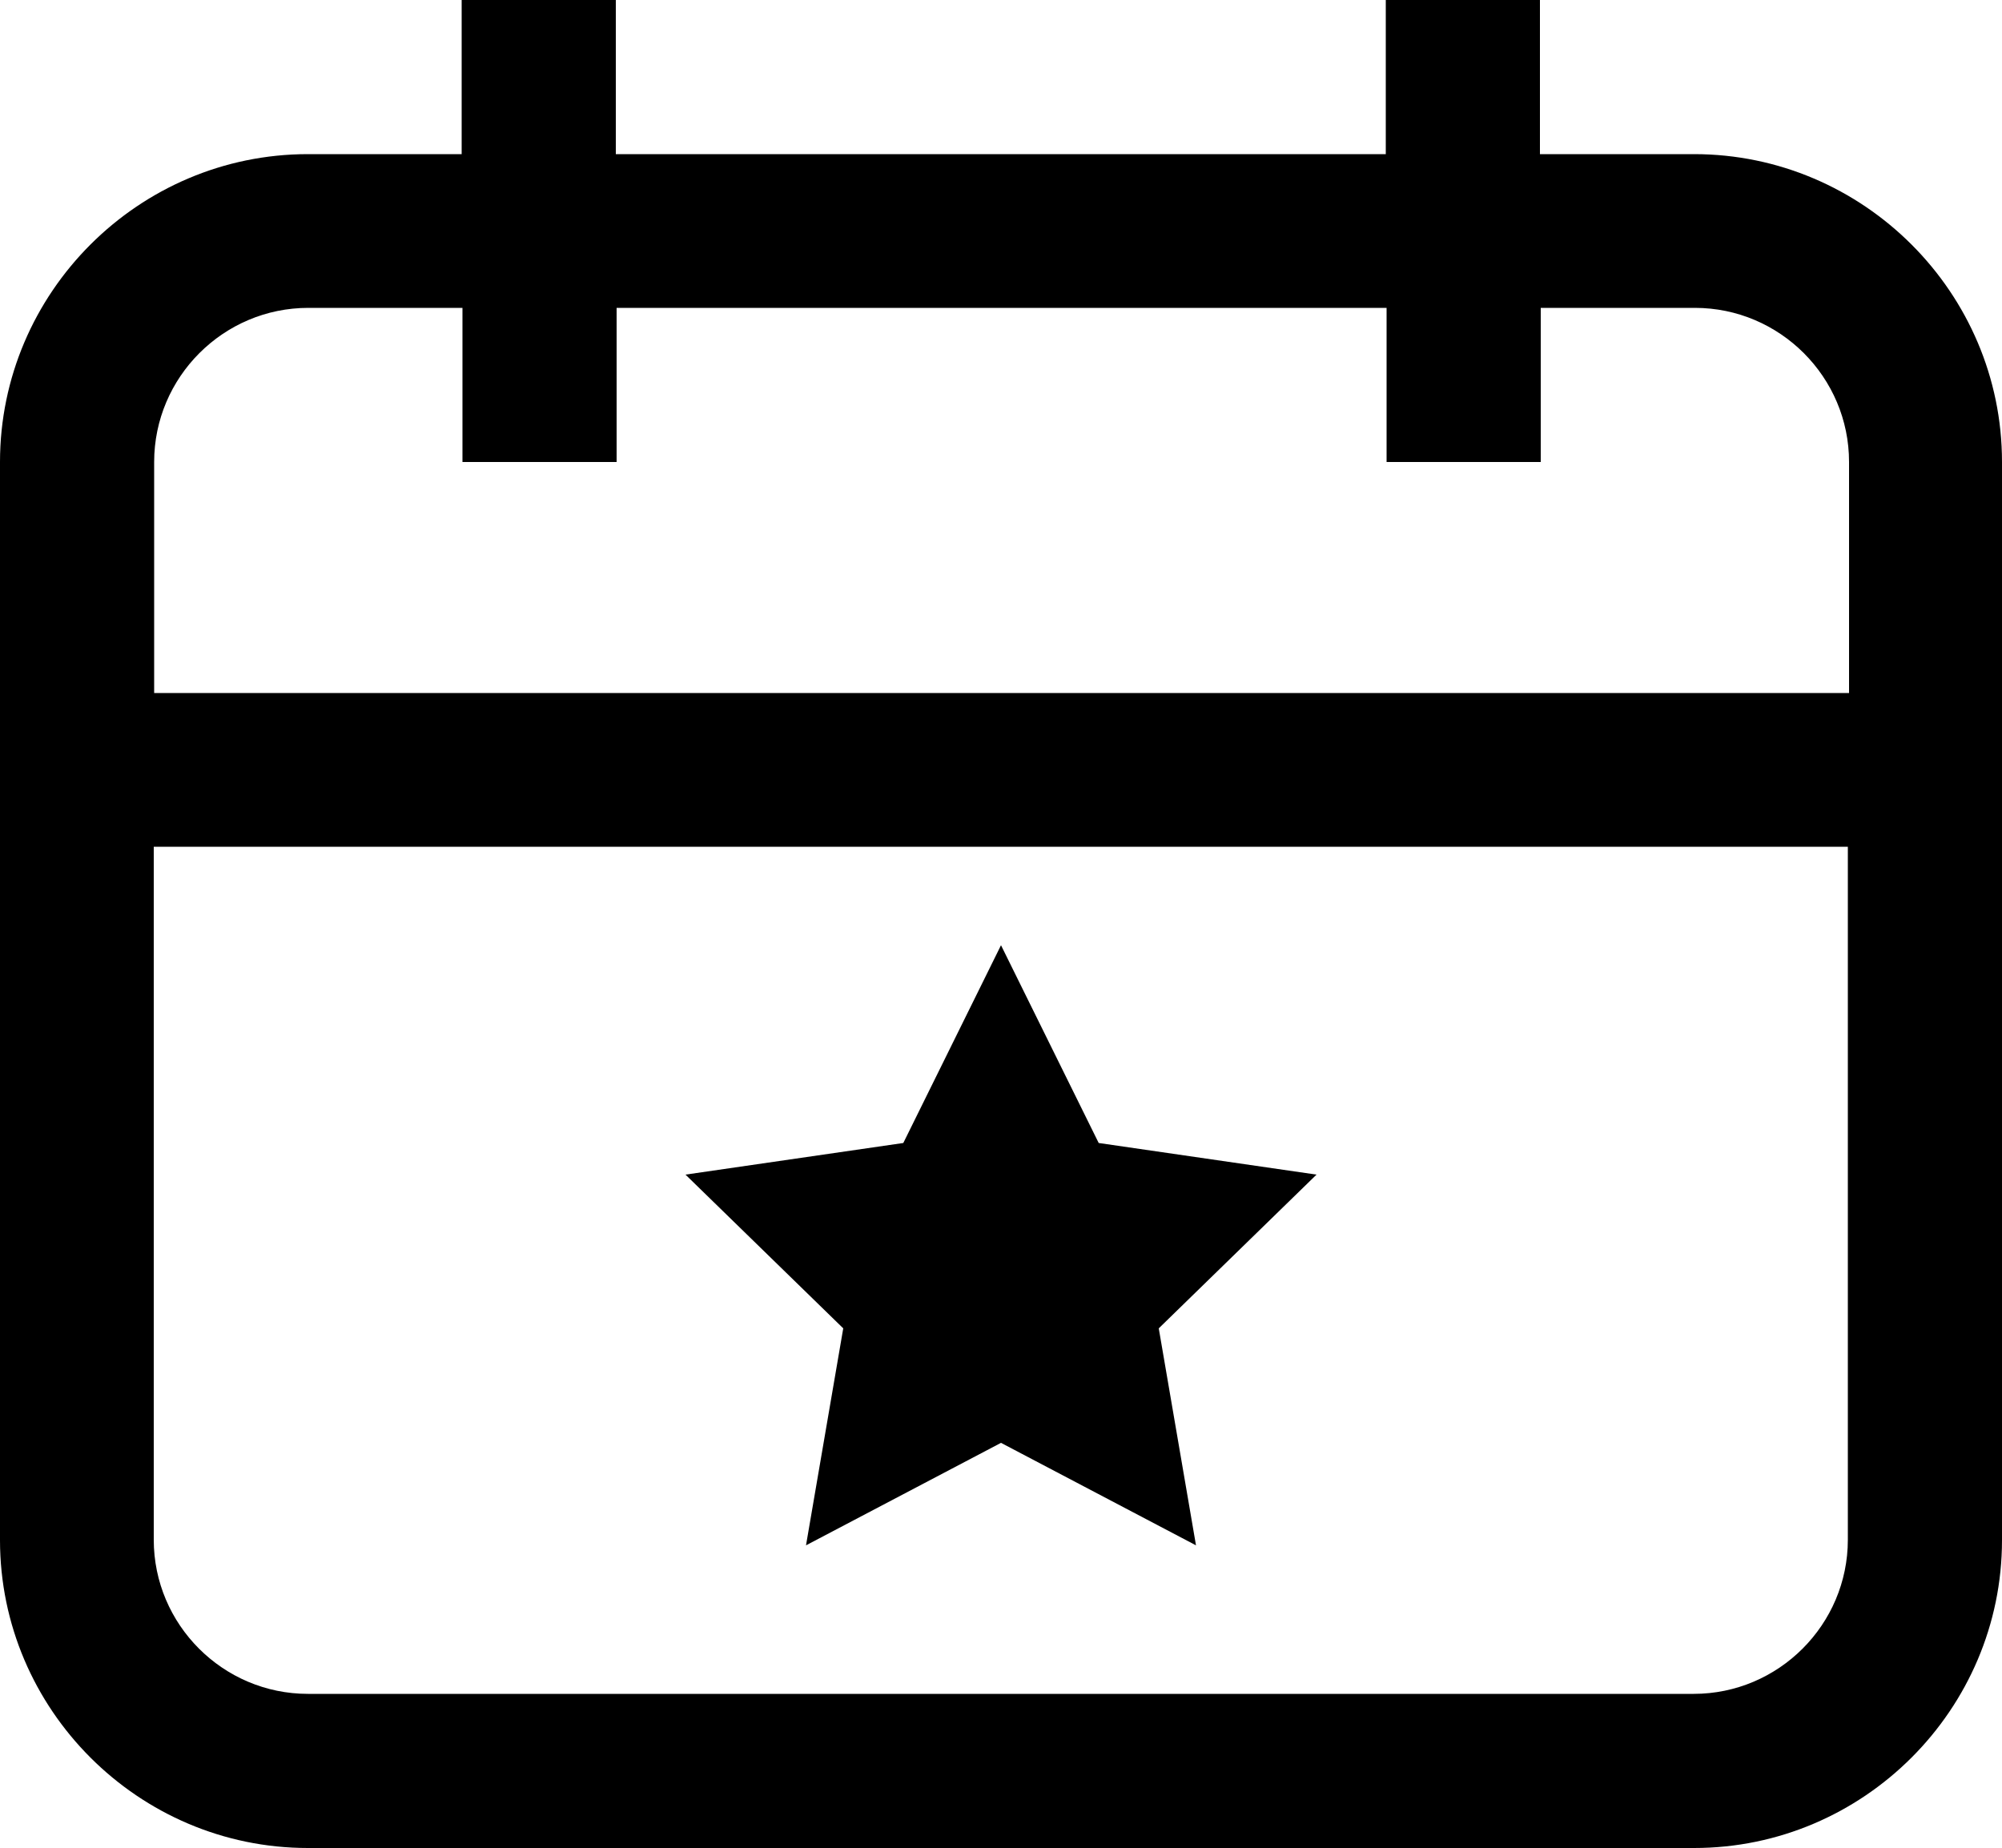 <svg version="1.1" xmlns="http://www.w3.org/2000/svg" xmlns:xlink="http://www.w3.org/1999/xlink" x="0px" y="0px"
	 viewBox="0 0 500 461.5" style="enable-background:new 0 0 500 461.5;" xml:space="preserve">
<path d="M423.1,38.5h-38.5V0h-38.5v38.5H153.8V0h-38.5v38.5H76.9C34.6,38.5,0,73.1,0,115.4v57.7v38.5v173.1
	c0,42.3,34.6,76.9,76.9,76.9h346.2c42.3,0,76.9-34.6,76.9-76.9V115.4C500,73.1,465.4,38.5,423.1,38.5z M461.5,384.6
	c0,21.2-17.3,38.5-38.5,38.5H76.9c-21.2,0-38.5-17.3-38.5-38.5V211.5h423.1V384.6z M461.5,173.1h-423v-57.7
	c0-21.2,17.3-38.5,38.5-38.5h38.5v38.5H154V76.9h192.3v38.5h38.5V76.9h38.5c21.2,0,38.5,17.3,38.5,38.5v57.7H461.5z"/>
<polygon points="250,236.1 274.4,285.5 328.8,293.4 289.4,331.8 298.7,386 250,360.4 201.3,386 210.6,331.8 171.2,293.4
	225.6,285.5 "/>
</svg>
